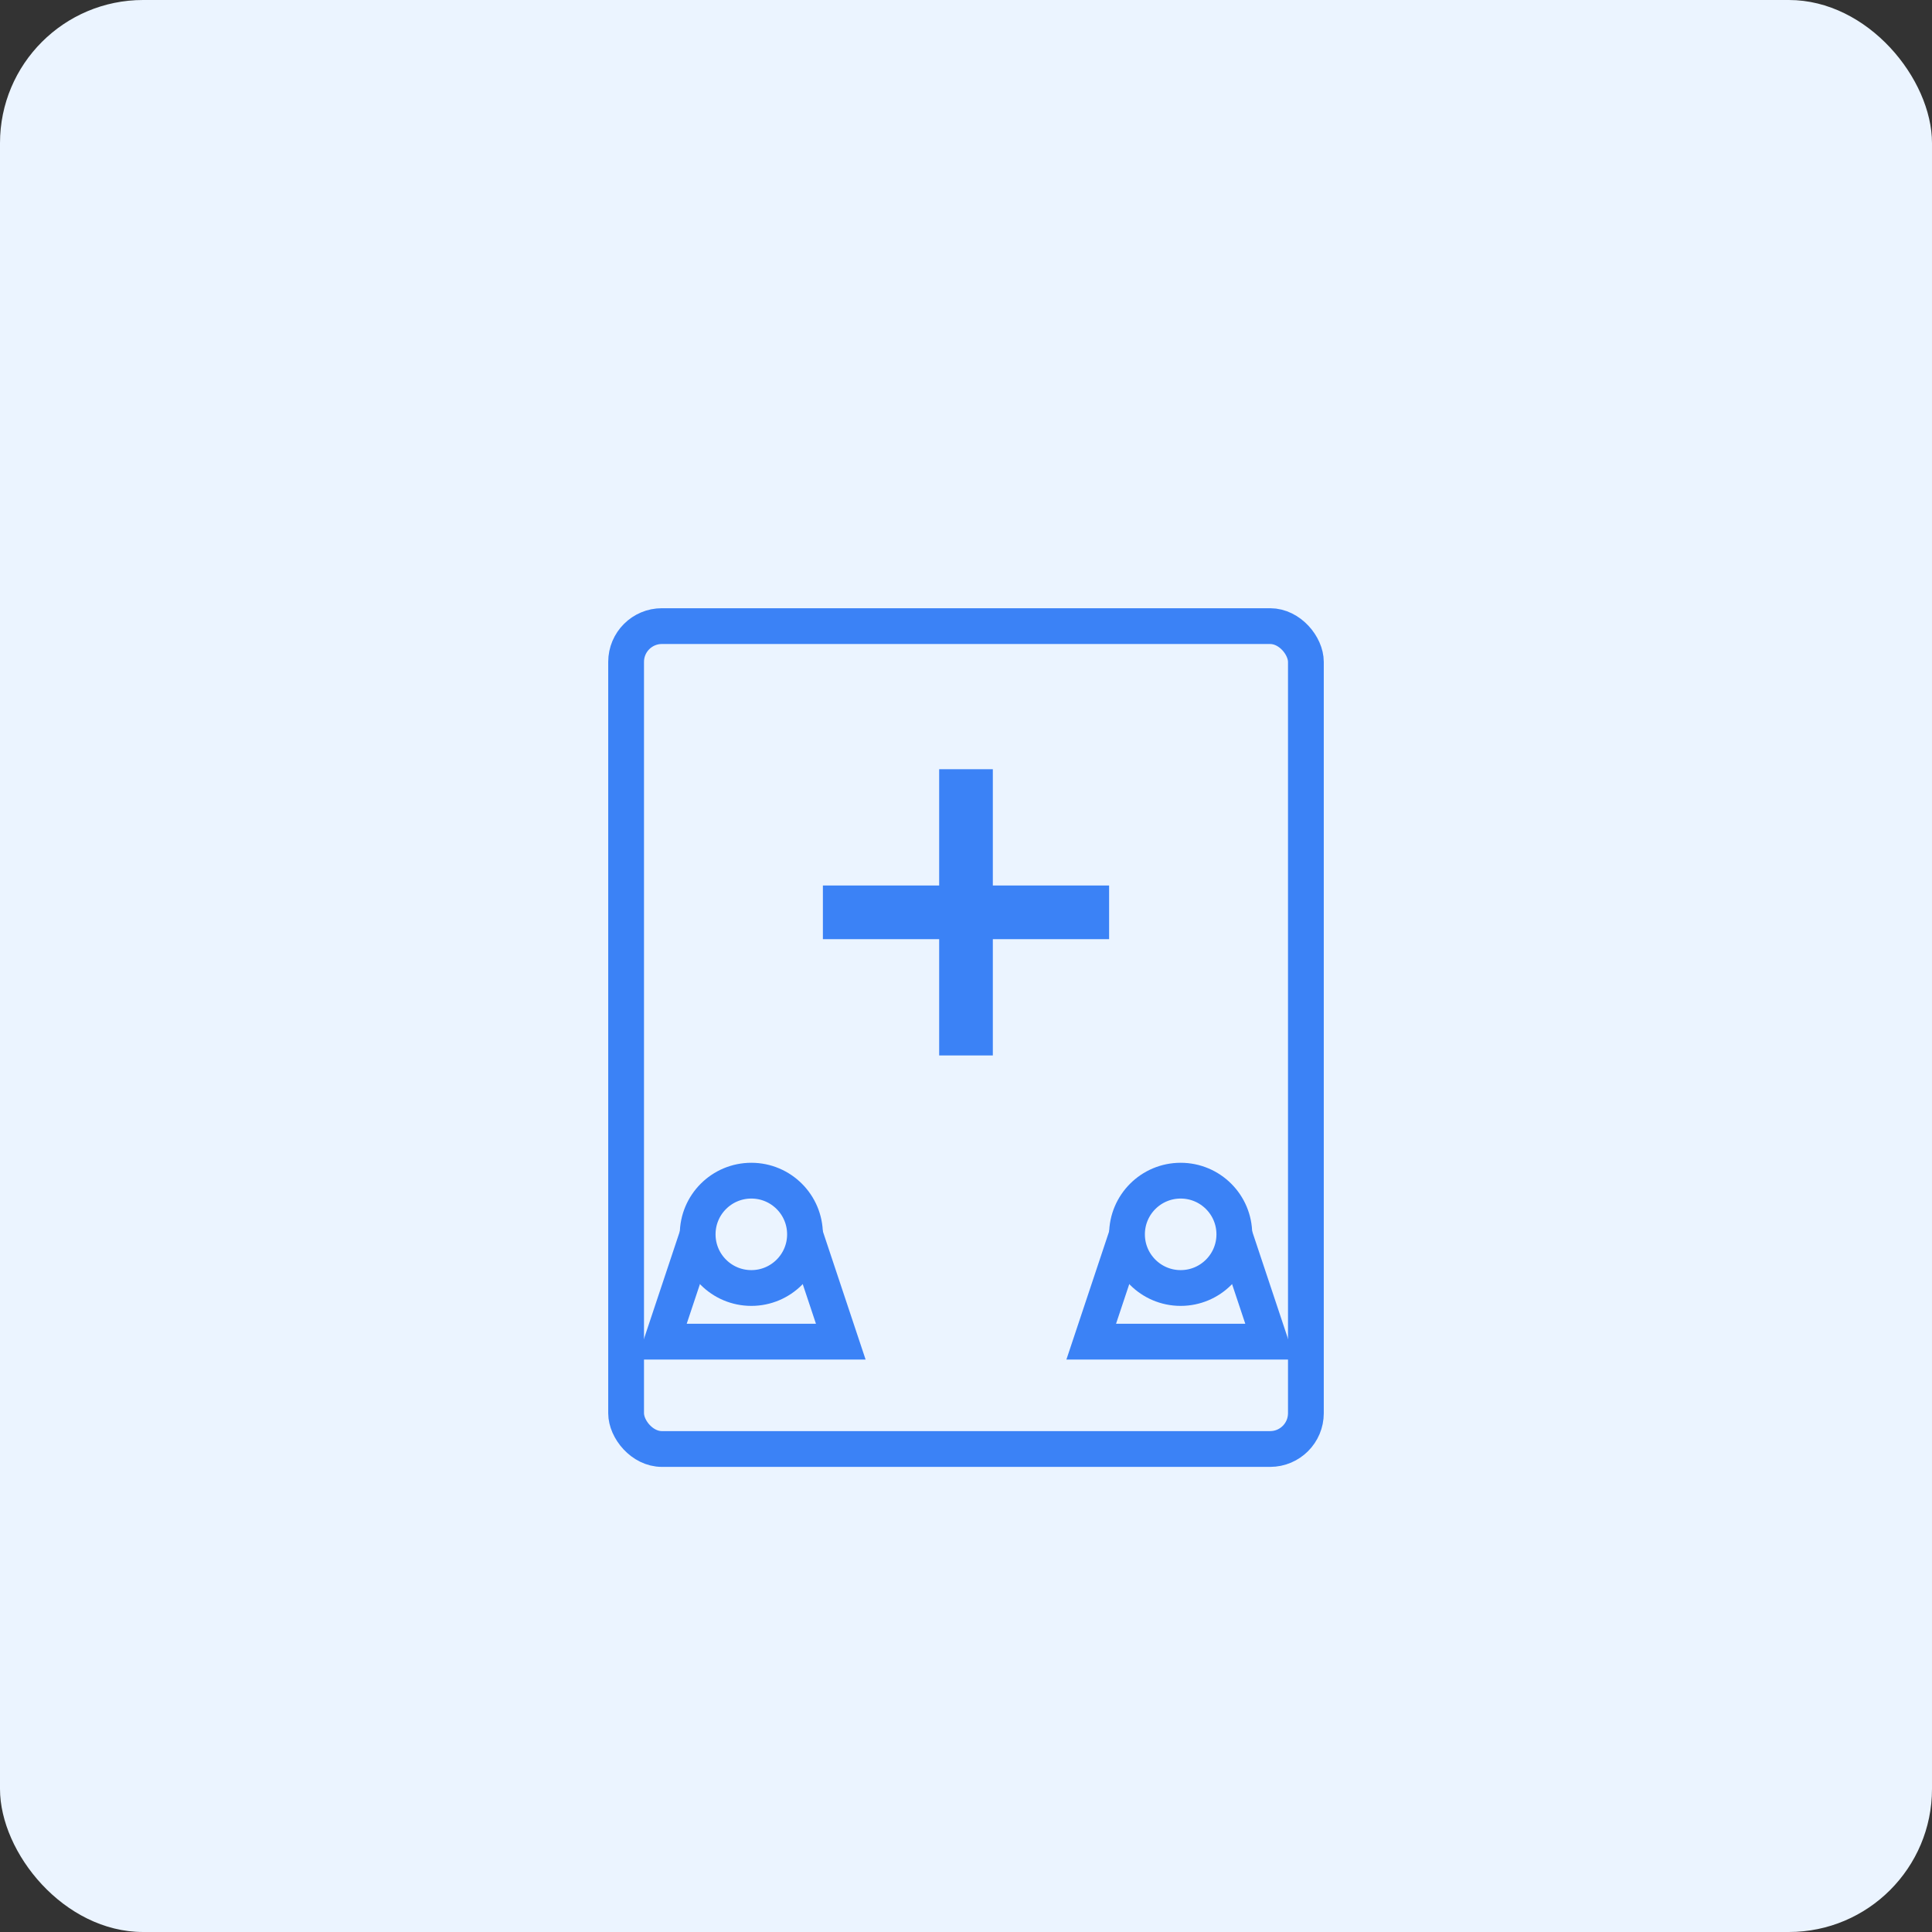 <svg width="108" height="108" viewBox="0 0 108 108" fill="none" xmlns="http://www.w3.org/2000/svg">
  <rect x="0" y="0" width="108" height="108" fill="#333333" stroke="none"/>
  <rect width="108" height="108" rx="8" fill="#EBF4FF"/>
  <g transform="translate(27, 27)">
    <rect x="8" y="8" width="38" height="46" rx="2" stroke="#3B82F6" stroke-width="2" fill="none"/>
    <path d="M27 16 L27 32" stroke="#3B82F6" stroke-width="3"/>
    <path d="M19 24 L35 24" stroke="#3B82F6" stroke-width="3"/>
    <circle cx="15" cy="42" r="3" stroke="#3B82F6" stroke-width="2" fill="none"/>
    <path d="M12 42 L10 48 L20 48 L18 42" stroke="#3B82F6" stroke-width="2" fill="none"/>
    <circle cx="39" cy="42" r="3" stroke="#3B82F6" stroke-width="2" fill="none"/>
    <path d="M36 42 L34 48 L44 48 L42 42" stroke="#3B82F6" stroke-width="2" fill="none"/>
  </g>
</svg>